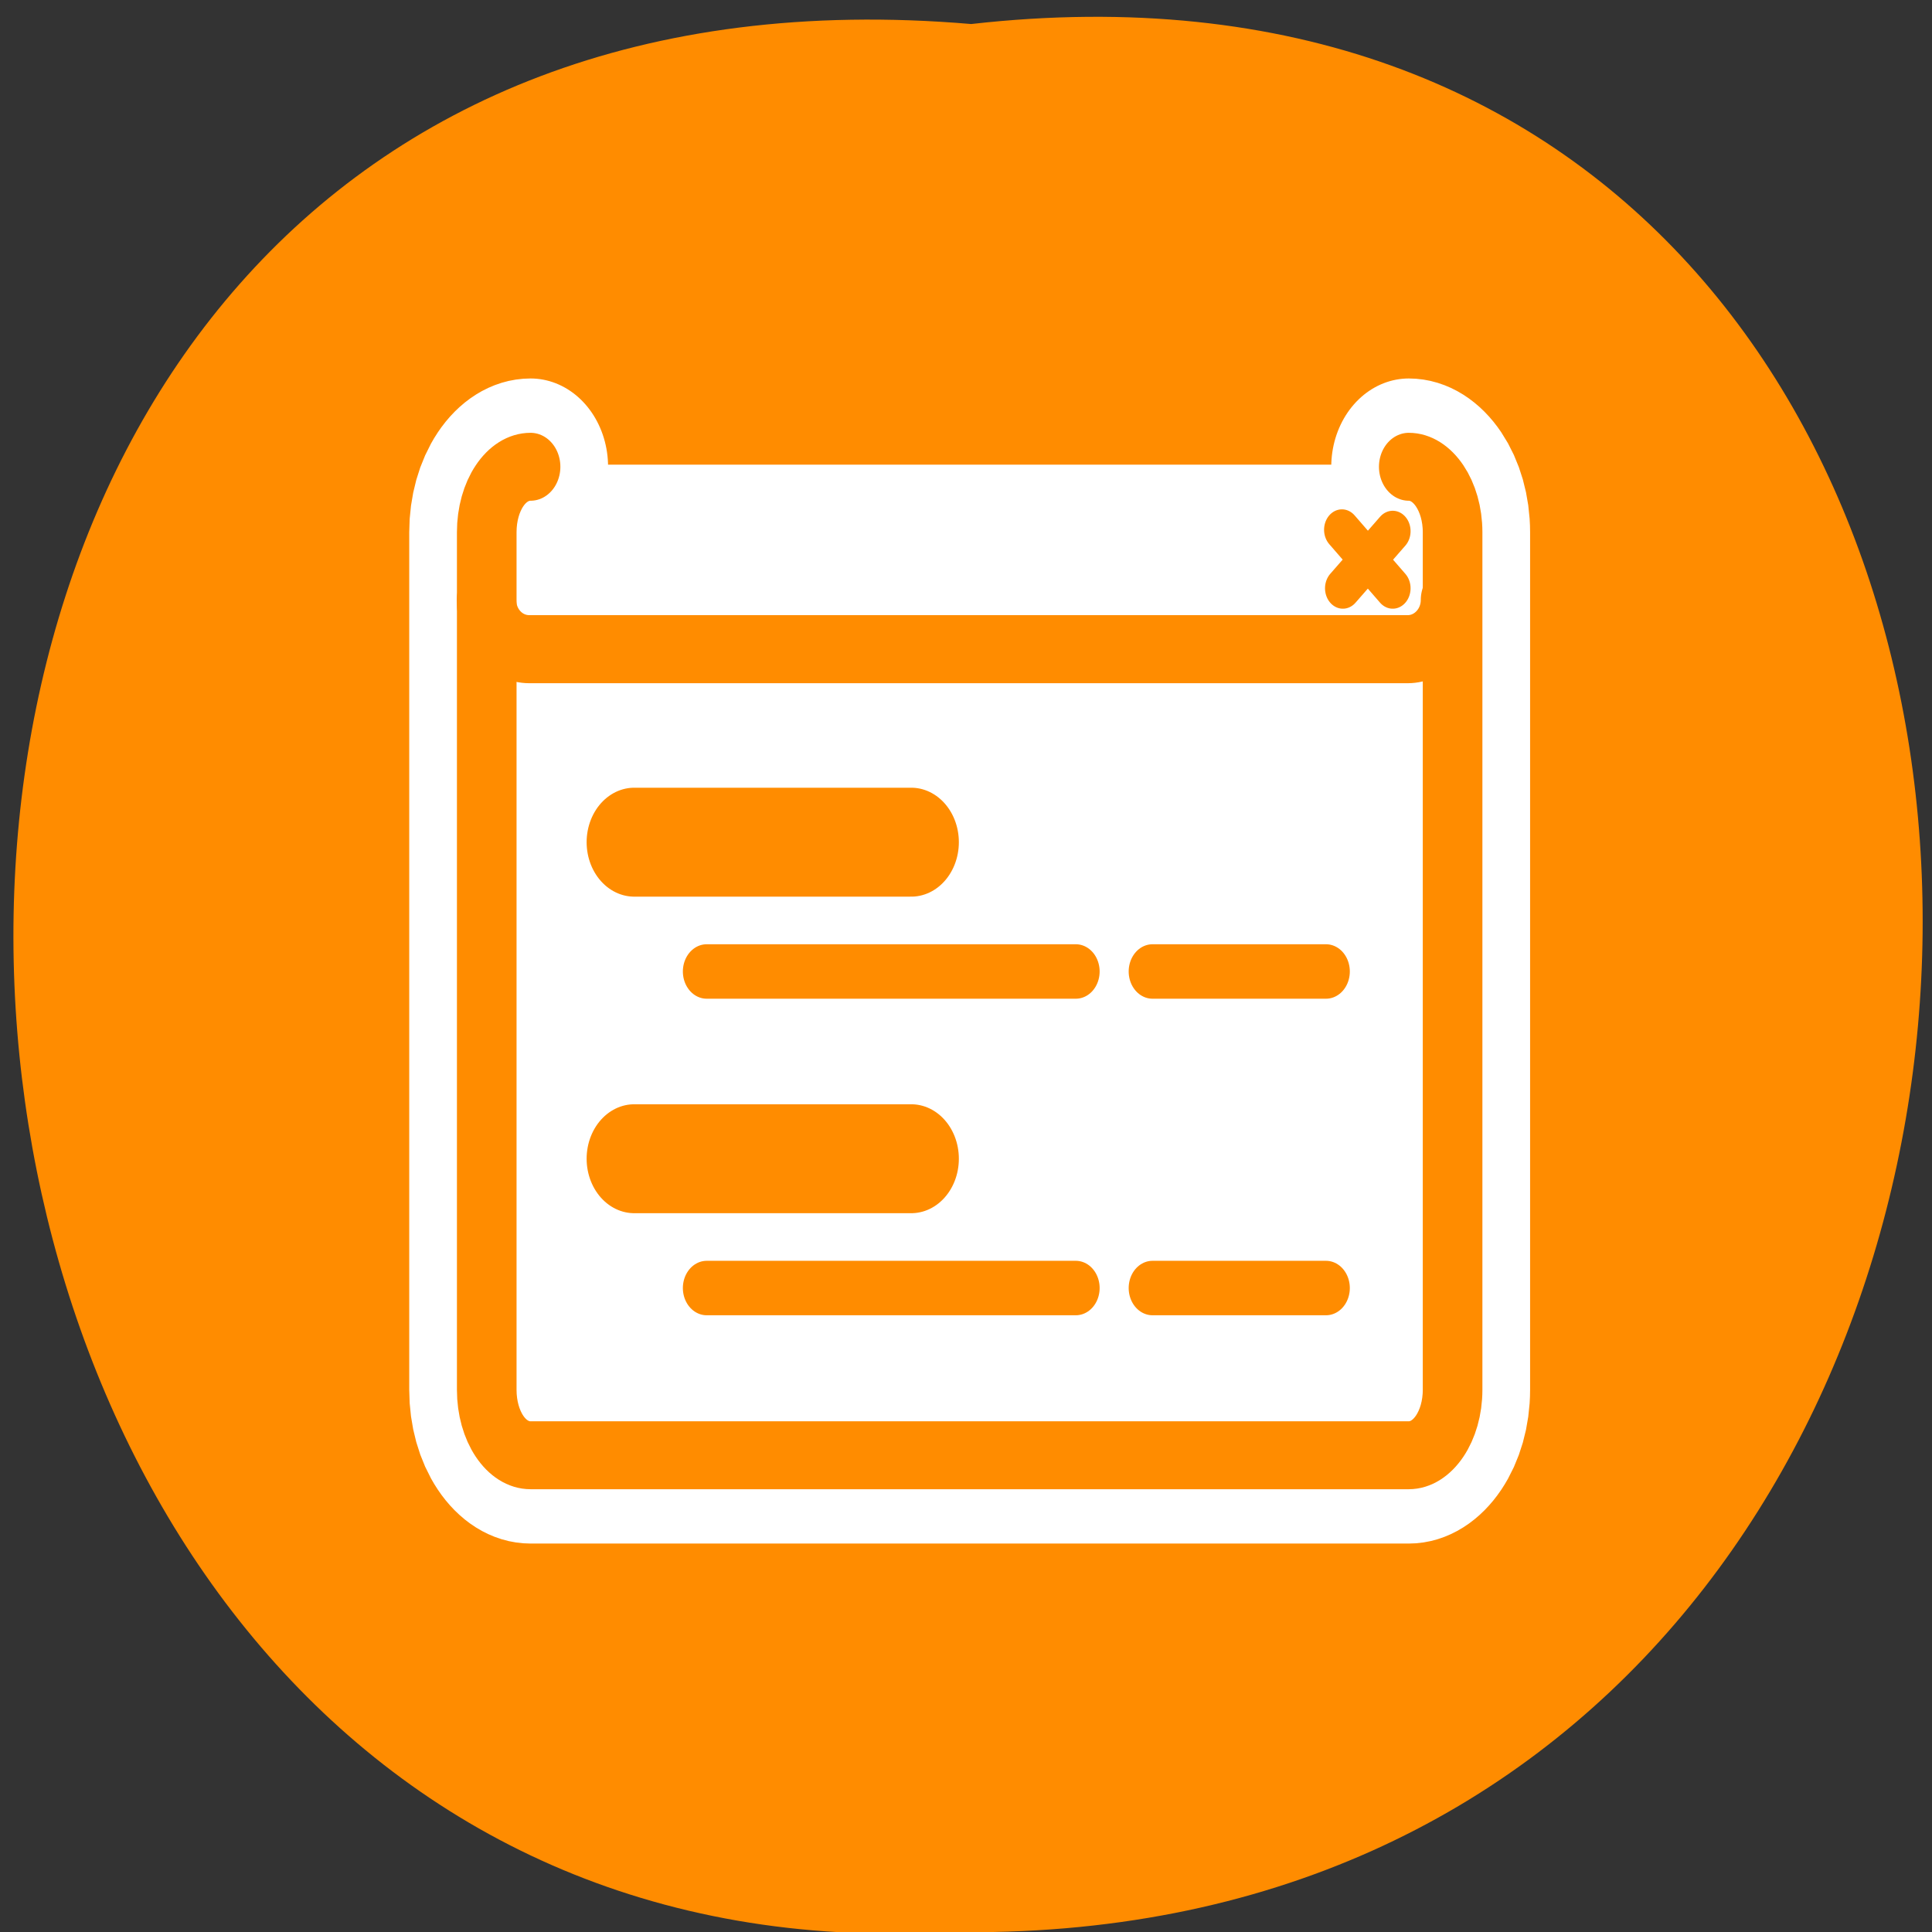 <svg xmlns="http://www.w3.org/2000/svg" viewBox="0 0 16 16"><rect x="0" y="0" width="16" height="16" fill="#333333" stroke="none"/><g style="fill:#fff"><path d="m 10.582 5.707 c 0 0.77 -0.621 1.391 -1.387 1.391 c -0.77 0 -1.391 -0.621 -1.391 -1.391 c 0 -0.766 0.621 -1.387 1.391 -1.387 c 0.766 0 1.387 0.621 1.387 1.387"/><path d="m 10.746 10.586 c 0 0.77 -0.621 1.391 -1.387 1.391 c -0.766 0 -1.391 -0.621 -1.391 -1.391 c 0 -0.766 0.625 -1.387 1.391 -1.387 c 0.766 0 1.387 0.621 1.387 1.387"/><path d="m 5.422 7.918 c 0 0.77 -0.621 1.391 -1.391 1.391 c -0.766 0 -1.387 -0.621 -1.387 -1.391 c 0 -0.766 0.621 -1.387 1.387 -1.387 c 0.77 0 1.391 0.621 1.391 1.387"/></g><path d="m 8.043 0.199 c 10.609 -1.199 10.465 16.004 -0.188 15.801 c -9.906 0.566 -10.801 -16.738 0.188 -15.801" style="fill:#ff8c00"/><path d="m 6.145 5.62 c -1.284 0 -2.297 1.343 -2.297 3.012 v 39.455 c 0 1.668 1.012 3.012 2.297 3.012 h 46.031 c 1.259 0 2.297 -1.343 2.297 -3.012 v -39.455 c 0 -1.668 -1.037 -3.012 -2.297 -3.012" transform="matrix(0.158 0 0 0.18 3.423 2.854)" style="fill:none;stroke:#fff;stroke-linecap:round;stroke-linejoin:round;stroke-width:8.125"/><g style="fill:#fff;fill-rule:evenodd"><path d="m 4.395 3.867 c -0.203 0 -0.363 0.242 -0.363 0.543 v 7.109 c 0 0.301 0.16 0.543 0.363 0.543 h 7.281 c 0.199 0 0.363 -0.242 0.363 -0.543 v -7.109 c 0 -0.301 -0.164 -0.543 -0.363 -0.543"/><path d="m 4.387 3.848 c -0.199 0 -0.355 0.184 -0.355 0.406 v 0.715 c 0 0.223 0.156 0.406 0.355 0.406 h 7.297 c 0.195 0 0.355 -0.184 0.355 -0.406 v -0.715 c 0 -0.223 -0.16 -0.406 -0.355 -0.406"/></g><g style="fill:none;stroke:#ff8c00;stroke-linecap:round;stroke-linejoin:round"><path d="m 53.019 7.623 l -2.698 2.702 m -0.051 -2.769 l 2.749 2.769" transform="matrix(0.153 0 0 0.175 3.422 3.065)" style="stroke-width:1.933"/><path d="m 6.145 5.62 c -1.284 0 -2.297 1.343 -2.297 3.012 v 39.455 c 0 1.668 1.012 3.012 2.297 3.012 h 46.031 c 1.259 0 2.297 -1.343 2.297 -3.012 v -39.455 c 0 -1.668 -1.037 -3.012 -2.297 -3.012" transform="matrix(0.158 0 0 0.18 3.423 2.854)" style="stroke-width:3.125"/><path d="m 3.967 10.884 c 0 1.273 1.018 2.323 2.316 2.323 h 47.549 c 1.273 0 2.316 -1.05 2.316 -2.323" transform="matrix(0.153 0 0 0.175 3.422 3.065)" style="stroke-width:3.221"/><g transform="matrix(0.153 0 0 0.175 3.518 3.2)"><path d="m 11.337 21.569 h 14.993" style="stroke-width:5.155"/><g style="stroke-width:2.577"><path d="m 15.257 27.688 h 19.982"/><path d="m 39.388 27.688 h 9.393"/></g></g><g transform="matrix(0.153 0 0 0.175 3.518 5.824)"><path d="m 11.337 21.555 h 14.993" style="stroke-width:5.155"/><g style="stroke-width:2.577"><path d="m 15.257 27.674 h 19.982"/><path d="m 39.388 27.674 h 9.393"/></g></g></g></svg>